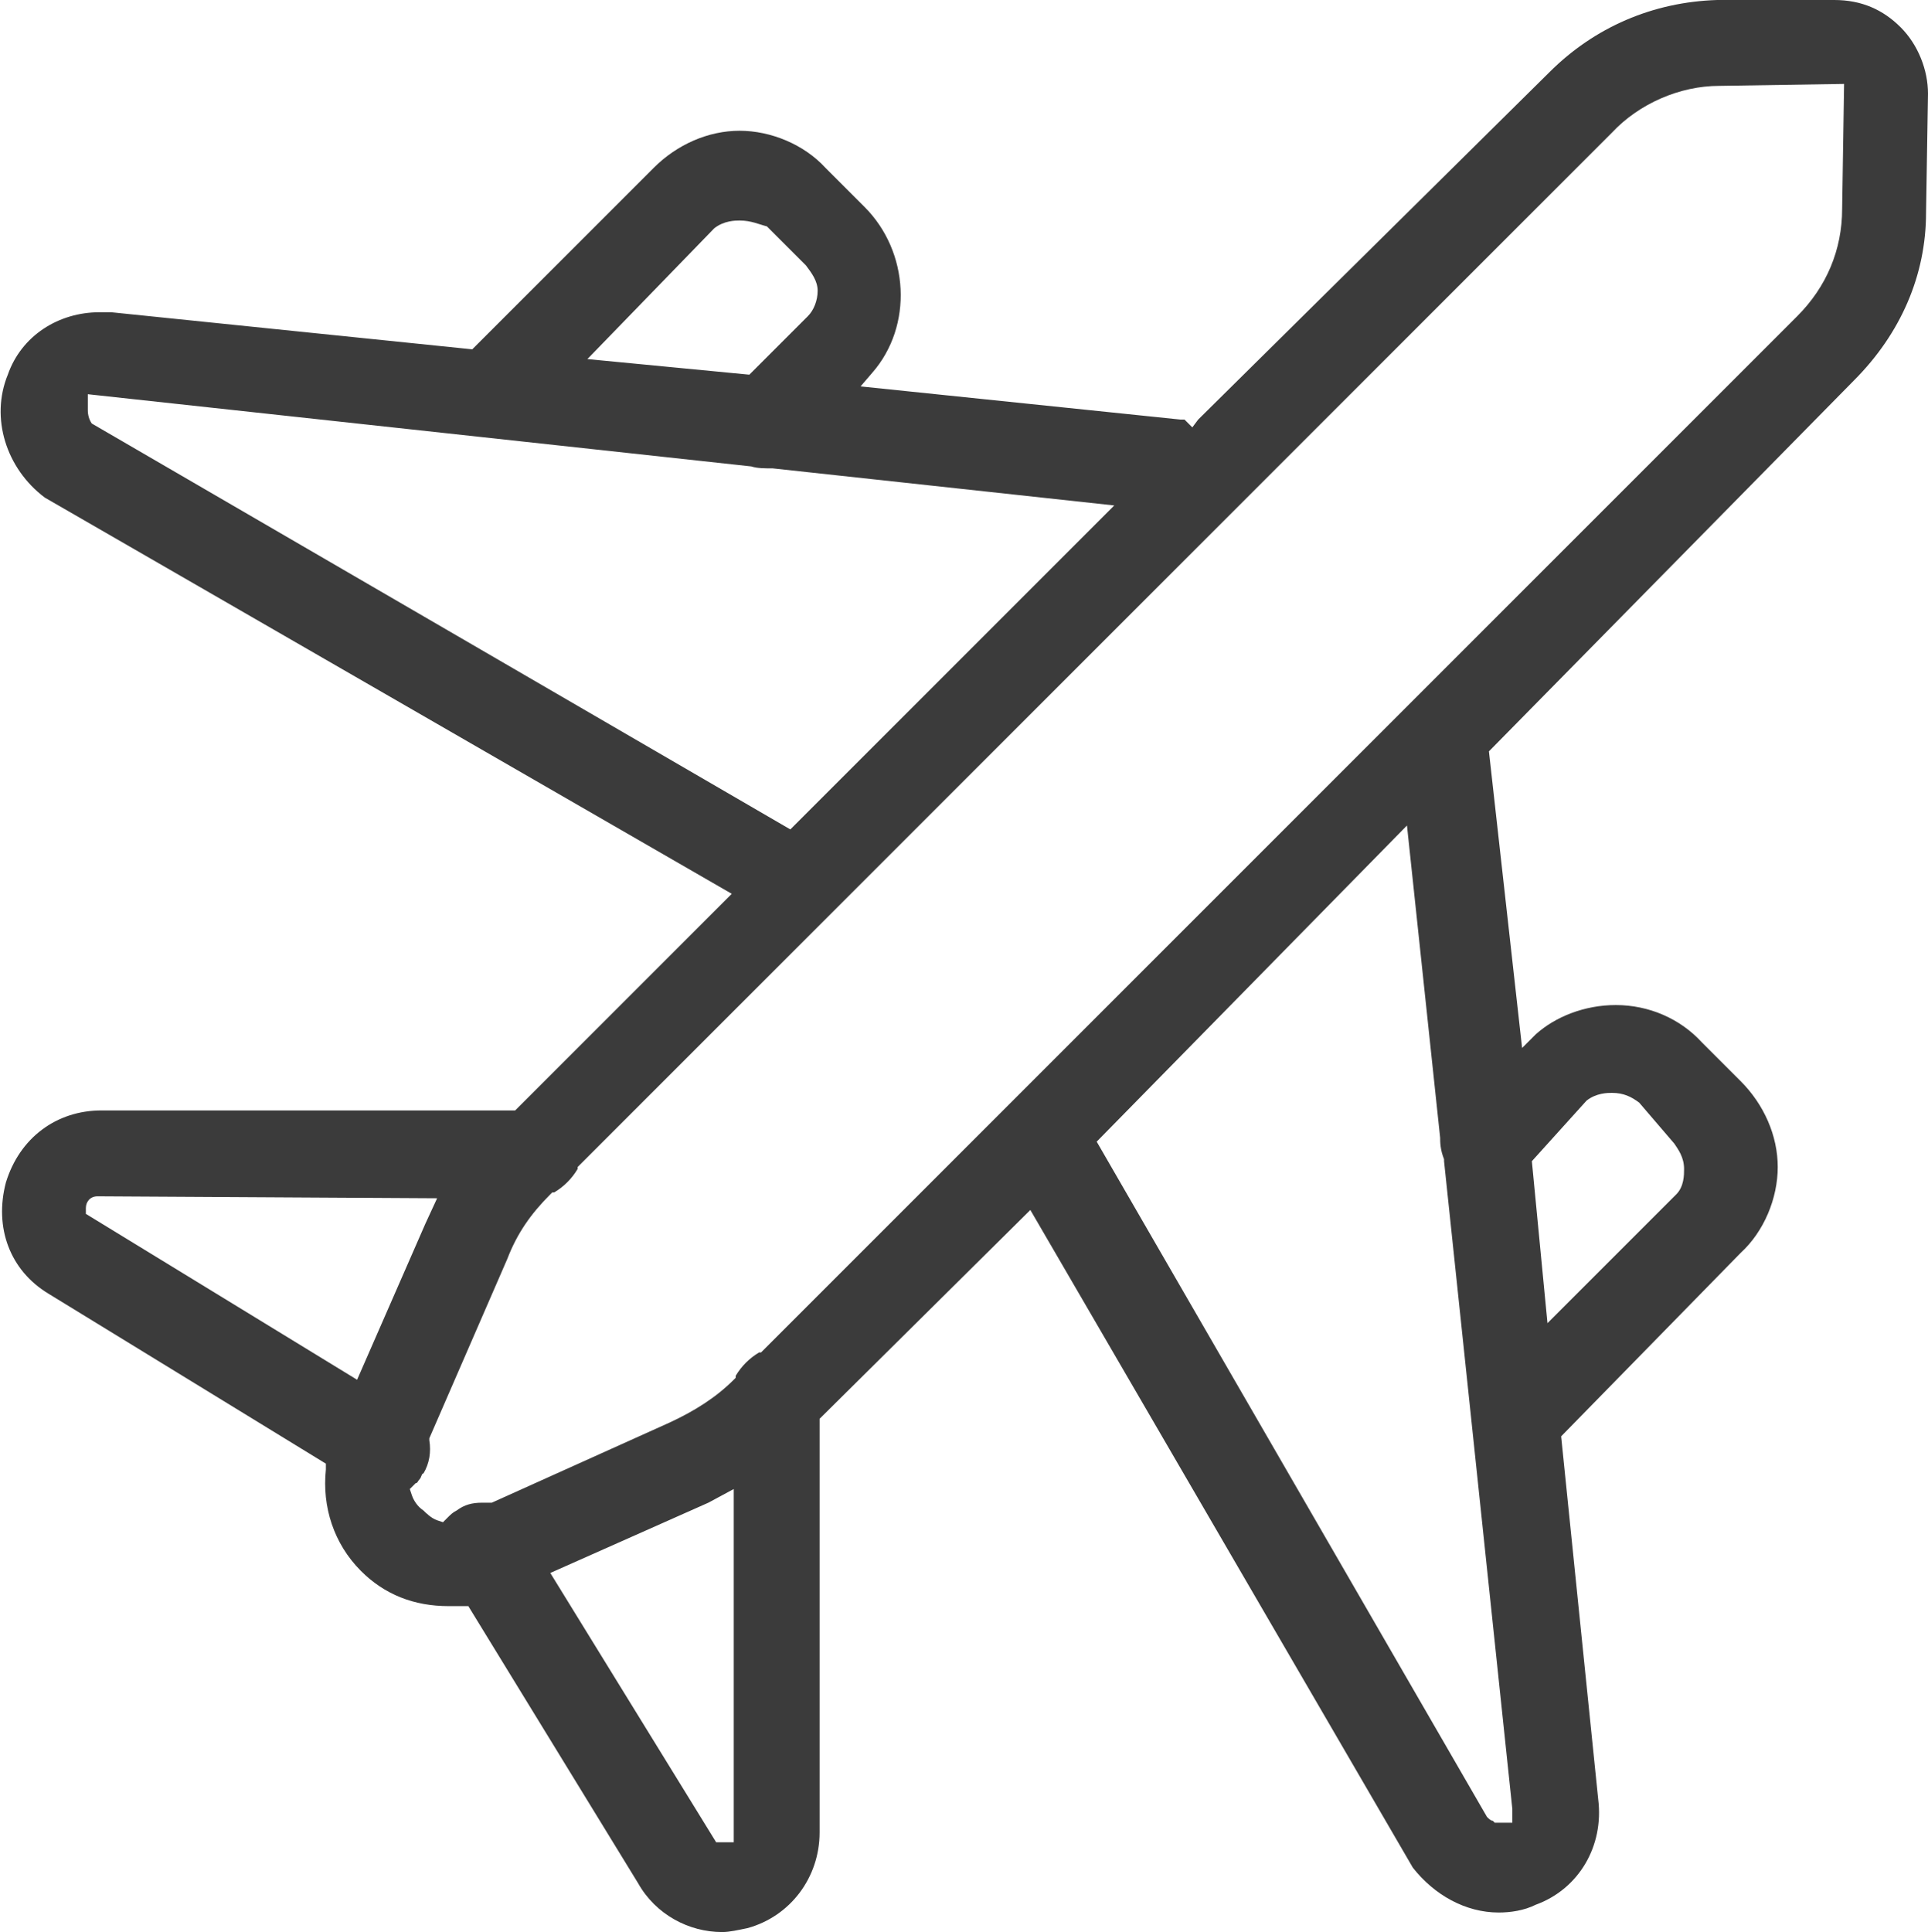 <?xml version="1.0" encoding="utf-8"?>
<!-- Generator: Adobe Illustrator 21.0.0, SVG Export Plug-In . SVG Version: 6.00 Build 0)  -->
<svg version="1.1" id="Layer_1" xmlns="http://www.w3.org/2000/svg" xmlns:xlink="http://www.w3.org/1999/xlink" x="0px" y="0px"
	 viewBox="0 0 98.8 99" style="enable-background:new 0 0 98.8 99;" xml:space="preserve">
<style type="text/css">
	.st0{fill:#3B3B3B;}
</style>
<path class="st0" d="M37,99c-1.7,0-3.4-0.9-4.3-2.5L24,82.3l-0.3,0c-0.2,0-0.5,0-0.7,0c-1.8,0-3.3-0.6-4.5-1.8
	c-1.4-1.4-2-3.3-1.8-5.2l0-0.3L2.5,66.3c-2-1.2-2.8-3.4-2.2-5.7c0.7-2.3,2.6-3.7,4.9-3.7h21.2l11.1-11.1L2.3,25.5h0
	c-2-1.5-2.8-4.1-1.9-6.3C1.1,17.2,3,16,5.1,16c0.2,0,0.4,0,0.6,0l18.5,1.9l9.3-9.3c1.2-1.2,2.8-1.9,4.4-1.9s3.3,0.7,4.4,1.9l2,2
	c2.3,2.3,2.5,6.1,0.4,8.5l-0.6,0.7l16.4,1.7c0.1,0,0.2,0,0.2,0l0.4,0.4l0.3-0.4l18-17.8c2.3-2.3,5.3-3.6,8.6-3.7L94,0
	c1.4,0,2.5,0.5,3.4,1.4c0.9,0.9,1.4,2.2,1.4,3.4l-0.1,6.1c0,3.2-1.3,6.2-3.7,8.6l-18.7,19L78,53.7l0.7-0.7c1-0.9,2.5-1.5,4.1-1.5
	c1.7,0,3.3,0.7,4.4,1.9l2,2c1.2,1.2,1.9,2.8,1.9,4.4s-0.7,3.3-1.9,4.4L80,73.6l1.9,18.6c0.3,2.4-1,4.6-3.2,5.4
	c-0.6,0.3-1.3,0.4-1.9,0.4c-1.7,0-3.3-0.9-4.4-2.3c0,0,0,0,0,0v0L52.8,62L42,72.7v21.2c0,2.3-1.5,4.3-3.7,4.9
	C37.8,98.9,37.4,99,37,99z M36.3,77l-8.1,3.6l8.5,13.8h0.9V76.3L36.3,77z M56.2,58.5l20,34.6l0,0c0.1,0.1,0.2,0.2,0.3,0.2l0.1,0.1
	l0.9,0l0-0.7l-3.5-33.2l0-0.1c-0.2-0.5-0.2-0.9-0.2-1.1l-1.7-16L56.2,58.5z M21.7,77.4c0.1,0.1,0.4,0.4,0.7,0.5l0.3,0.1l0.2-0.2
	c0.2-0.2,0.3-0.3,0.5-0.4c0.4-0.3,0.8-0.4,1.3-0.4c0.1,0,0.3,0,0.4,0l0.1,0l9.1-4.1c1.3-0.6,2.4-1.3,3.3-2.2l0.1-0.1l0-0.1
	c0.3-0.5,0.7-0.9,1.2-1.2l0.1,0l53.1-53.1c1.5-1.5,2.3-3.4,2.3-5.5l0.1-6.4l-6.4,0.1c-2,0-4.1,0.9-5.5,2.4l-53,53l0,0.1
	c-0.3,0.5-0.7,0.9-1.2,1.2l-0.1,0l-0.1,0.1c-1,1-1.7,2-2.2,3.3L22,73.7l0,0.1c0.1,0.6,0,1.2-0.3,1.7c-0.1,0-0.1,0.2-0.2,0.3
	c-0.1,0.1-0.1,0.2-0.2,0.2L21,76.3l0.1,0.3C21.2,76.9,21.4,77.2,21.7,77.4z M5,61.3c-0.4,0-0.6,0.3-0.6,0.6v0.3l13.9,8.5l3.5-8
	l0.6-1.3L5,61.3z M82.6,56c-0.2,0-0.8,0-1.3,0.4l-2.8,3.1l0.8,8.3l6.6-6.6c0.4-0.4,0.4-1,0.4-1.3c0-0.6-0.3-1-0.5-1.3L84,56.5
	C83.6,56.2,83.2,56,82.6,56z M4.5,21c0,0.1,0,0.4,0.2,0.7l0,0l35.8,20.8l16.6-16.6L39.6,24c-0.4,0-0.8,0-1.1-0.1L4.5,20.2V21z
	 M37.9,11.3c-0.2,0-0.8,0-1.3,0.4l-6.5,6.7l8.3,0.8l3-3c0.3-0.3,0.5-0.8,0.5-1.3c0-0.5-0.3-0.9-0.6-1.3l-2-2
	C38.9,11.5,38.5,11.3,37.9,11.3z"/>
</svg>
